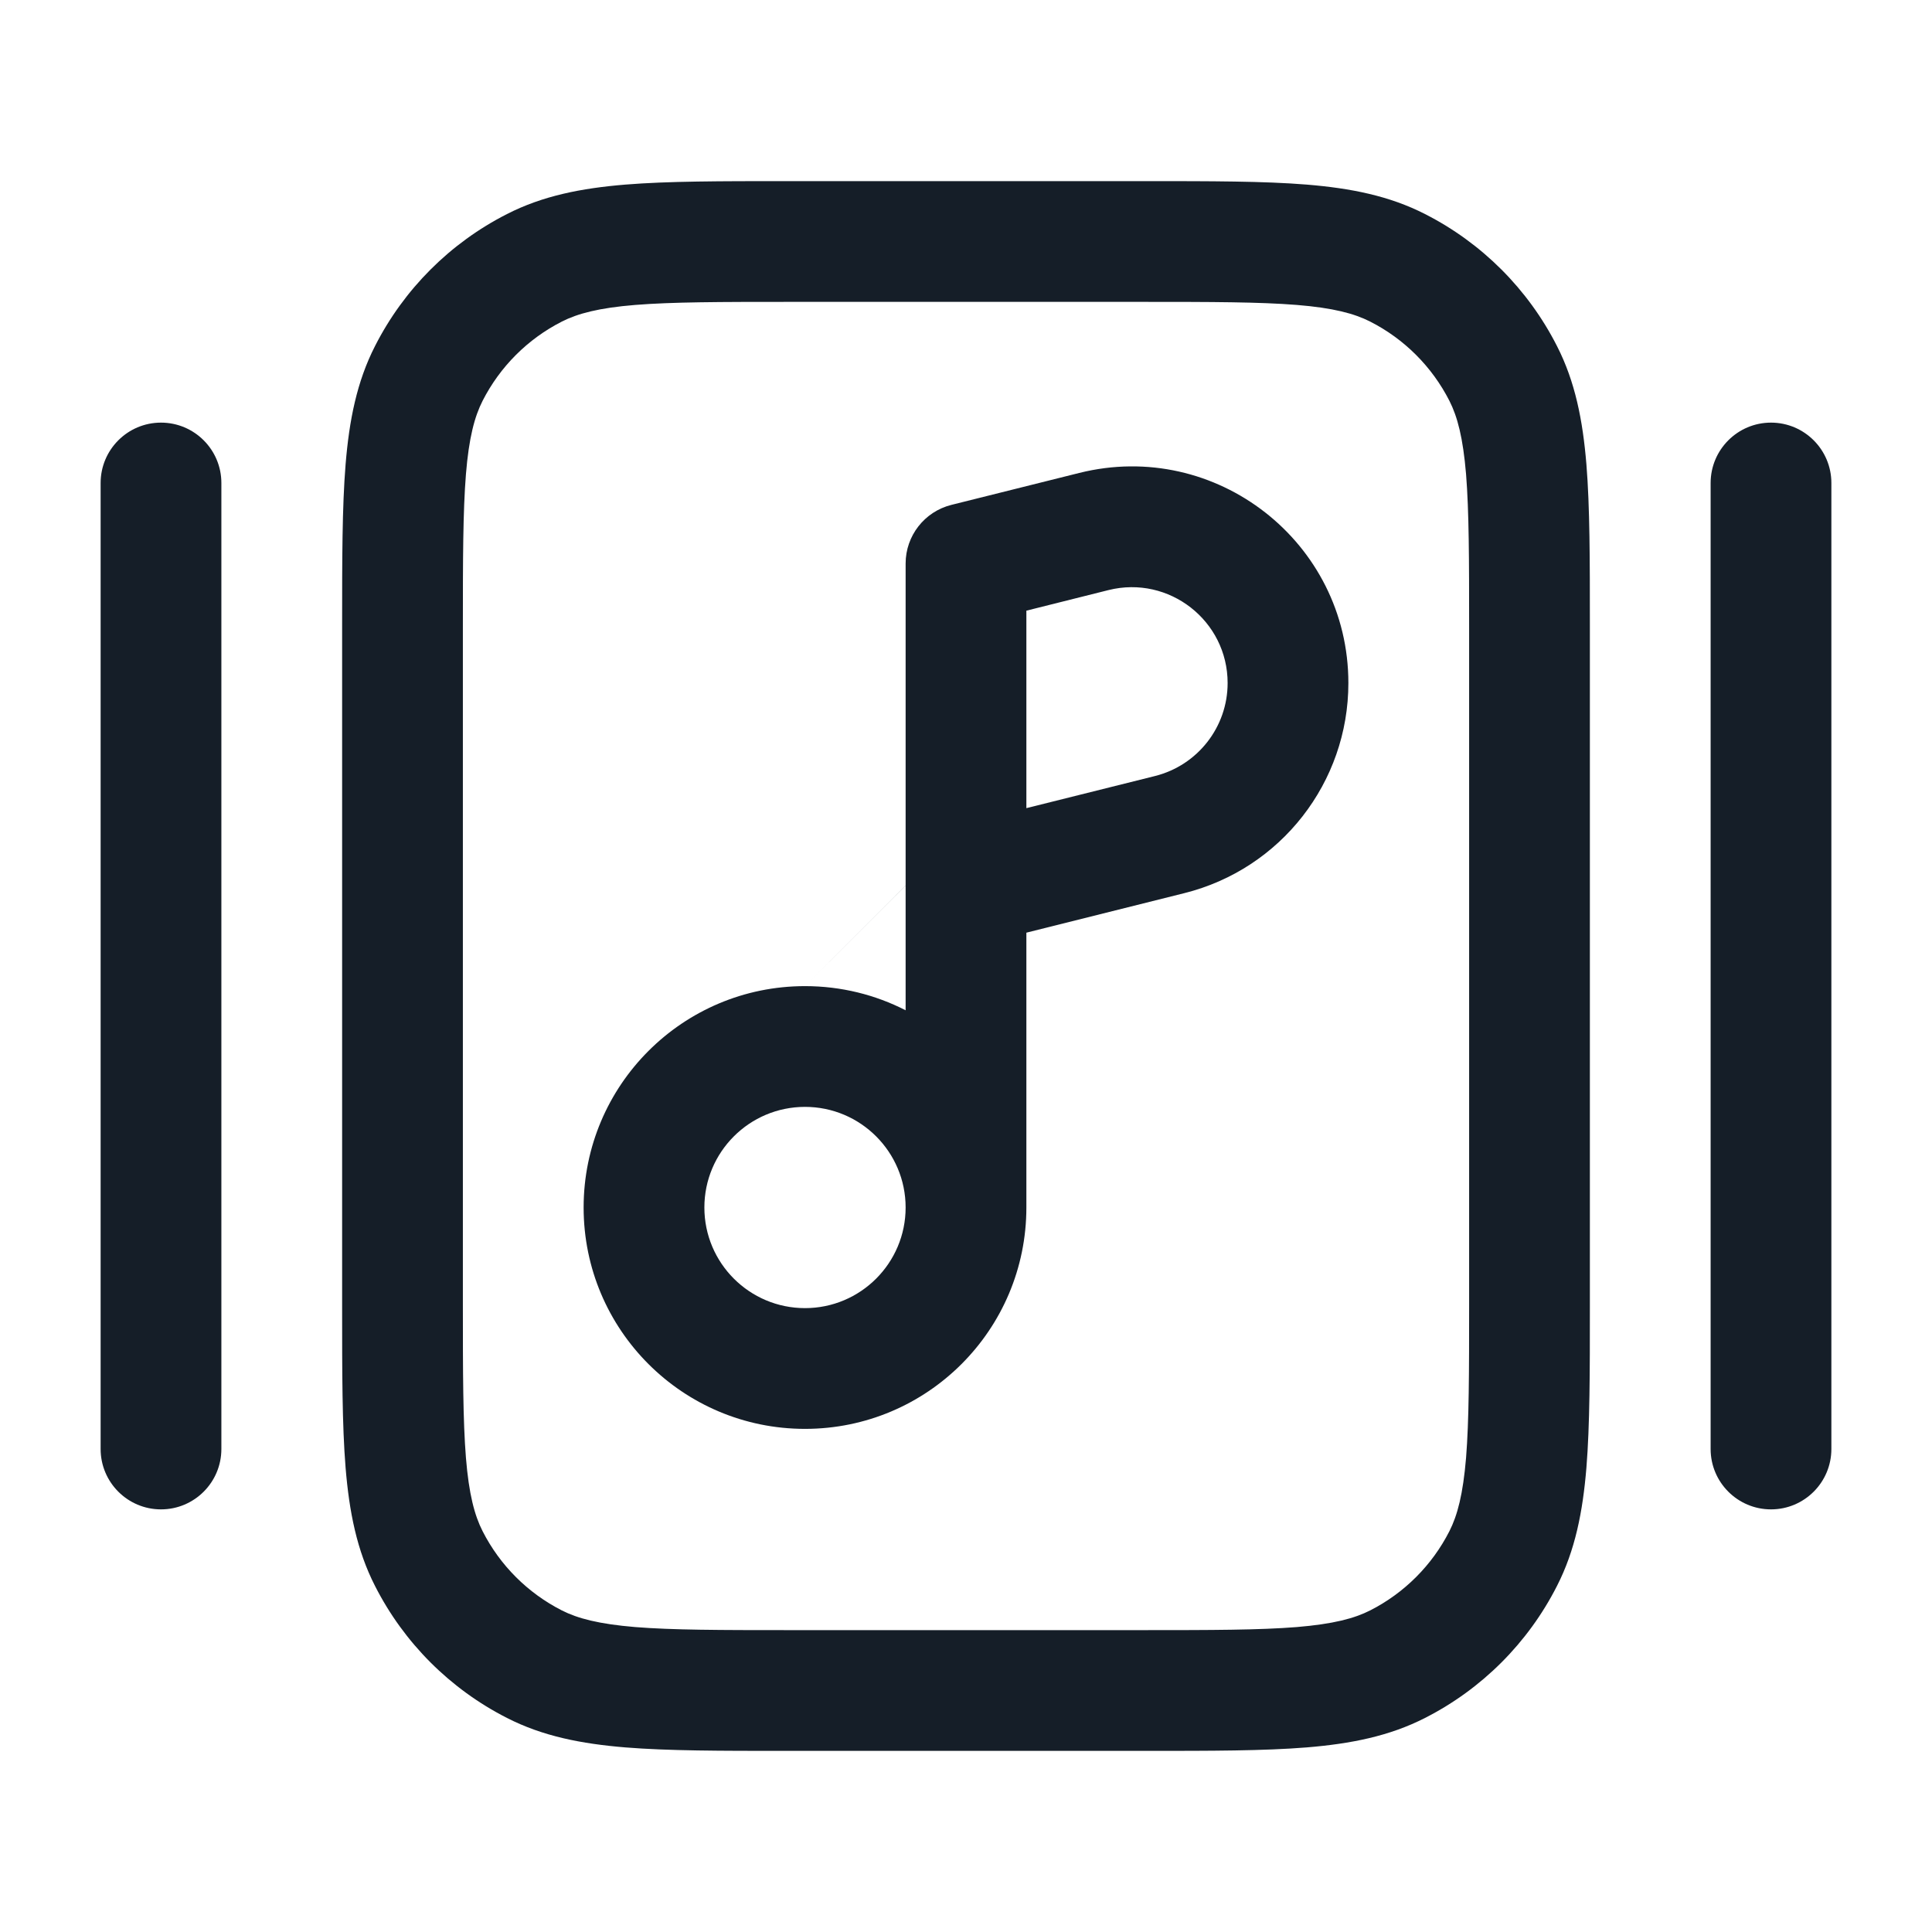 <svg xmlns="http://www.w3.org/2000/svg" viewBox="0 0 24 24">
  <defs/>
  <path fill="#151E28" d="M9.768,2.25 L14.232,2.25 C15.045,2.25 15.701,2.25 16.232,2.293 C16.778,2.338 17.258,2.432 17.702,2.659 C18.408,3.018 18.982,3.592 19.341,4.298 C19.568,4.742 19.662,5.222 19.707,5.769 C19.75,6.299 19.75,6.955 19.75,7.768 L19.75,16.232 C19.75,17.045 19.75,17.701 19.707,18.232 C19.662,18.778 19.568,19.258 19.341,19.702 C18.982,20.408 18.408,20.982 17.702,21.341 C17.258,21.568 16.778,21.662 16.232,21.707 C15.701,21.75 15.045,21.75 14.232,21.75 L9.768,21.75 C8.955,21.75 8.299,21.75 7.769,21.707 C7.222,21.662 6.742,21.568 6.298,21.341 C5.592,20.982 5.018,20.408 4.659,19.702 C4.432,19.258 4.338,18.778 4.293,18.232 C4.25,17.701 4.25,17.045 4.25,16.232 L4.25,7.768 C4.25,6.955 4.25,6.299 4.293,5.769 C4.338,5.222 4.432,4.742 4.659,4.298 C5.018,3.592 5.592,3.018 6.298,2.659 C6.742,2.432 7.222,2.338 7.769,2.293 C8.299,2.25 8.955,2.25 9.768,2.25 L9.768,2.25 Z M6.979,3.995 C6.555,4.211 6.211,4.555 5.995,4.979 C5.895,5.176 5.825,5.437 5.788,5.891 C5.751,6.353 5.75,6.948 5.75,7.8 L5.75,16.2 C5.75,17.052 5.751,17.647 5.788,18.109 C5.825,18.563 5.895,18.824 5.995,19.021 C6.211,19.445 6.555,19.789 6.979,20.005 C7.176,20.105 7.437,20.174 7.891,20.212 C8.353,20.249 8.948,20.25 9.8,20.25 L14.2,20.25 C15.052,20.25 15.647,20.249 16.109,20.212 C16.563,20.174 16.824,20.105 17.021,20.005 C17.445,19.789 17.789,19.445 18.005,19.021 C18.105,18.824 18.174,18.563 18.212,18.109 C18.249,17.647 18.25,17.052 18.25,16.2 L18.25,7.8 C18.25,6.948 18.249,6.353 18.212,5.891 C18.174,5.437 18.105,5.176 18.005,4.979 C17.789,4.555 17.445,4.211 17.021,3.995 C16.824,3.895 16.563,3.825 16.109,3.788 C15.647,3.751 15.052,3.75 14.2,3.75 L9.8,3.75 C8.948,3.75 8.353,3.751 7.891,3.788 C7.437,3.825 7.176,3.895 6.979,3.995 Z M10,12.25 C10.45,12.25 10.875,12.358 11.25,12.55 L11.25,11.001 L10,12.25 L11.25,11 L11.25,7 C11.25,6.656 11.484,6.356 11.818,6.272 L13.407,5.875 C15.105,5.451 16.75,6.735 16.75,8.485 C16.75,9.72 15.91,10.796 14.712,11.095 L12.75,11.586 L12.75,14.967 L12.75,14.978 L12.75,15 C12.75,16.519 11.519,17.75 10,17.75 C8.481,17.75 7.25,16.519 7.25,15 C7.25,13.481 8.481,12.25 10,12.25 Z M2.75,6 L2.75,18 C2.75,18.414 2.414,18.75 2,18.75 C1.586,18.75 1.25,18.414 1.25,18 L1.25,6 C1.25,5.586 1.586,5.25 2,5.25 C2.414,5.25 2.75,5.586 2.75,6 Z M22,5.25 C22.414,5.25 22.75,5.586 22.75,6 L22.75,18 C22.75,18.414 22.414,18.75 22,18.75 C21.586,18.75 21.25,18.414 21.25,18 L21.25,6 C21.25,5.586 21.586,5.25 22,5.25 Z M13.771,7.33 L12.75,7.586 L12.75,10.039 L14.348,9.64 C14.878,9.507 15.25,9.031 15.25,8.485 C15.25,7.711 14.522,7.143 13.771,7.33 Z M8.75,15 C8.75,15.69 9.31,16.25 10,16.25 C10.69,16.25 11.25,15.69 11.25,15 C11.25,14.31 10.69,13.75 10,13.75 C9.31,13.75 8.75,14.31 8.75,15 Z"/>
</svg>

